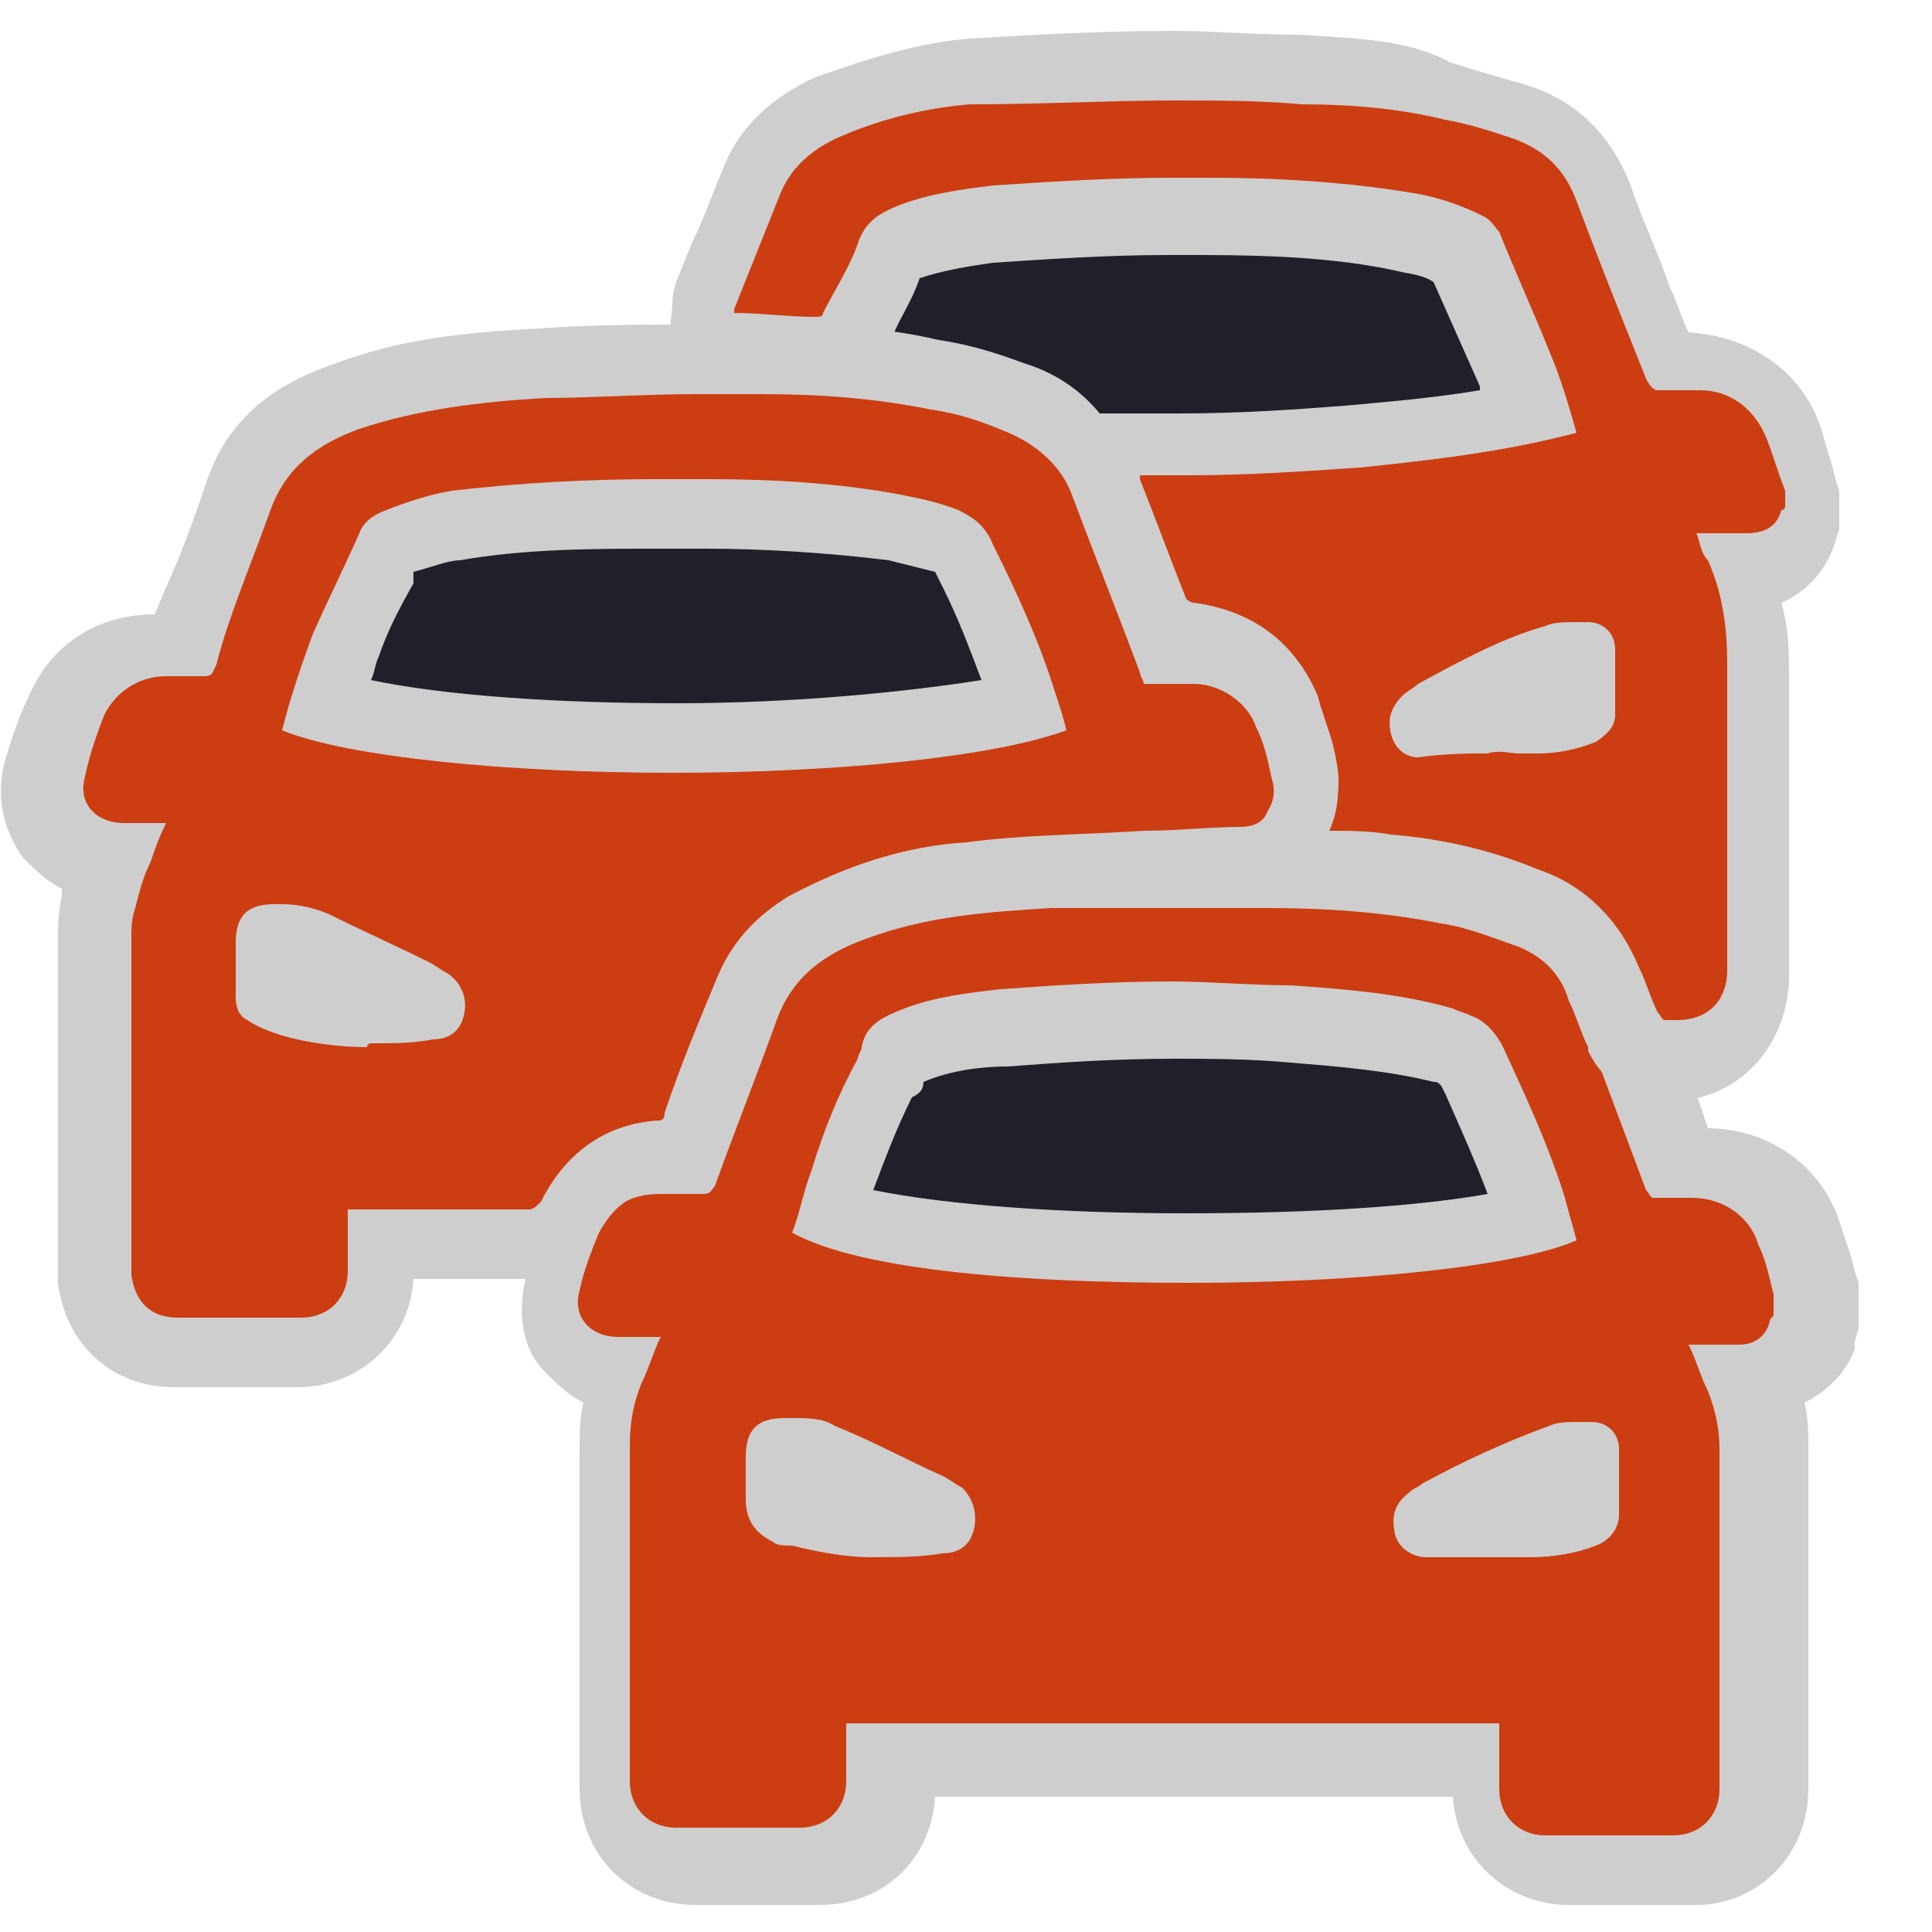 <?xml version="1.0" encoding="utf-8"?>
<!-- Generator: Adobe Illustrator 25.1.0, SVG Export Plug-In . SVG Version: 6.00 Build 0)  -->
<svg version="1.1" id="Layer_1" xmlns="http://www.w3.org/2000/svg" xmlns:xlink="http://www.w3.org/1999/xlink" x="0px" y="0px"
	 viewBox="0 0 50 50" style="enable-background:new 0 0 50 50;" xml:space="preserve">
<style type="text/css">
	.st0{fill:#20202A;}
	.st1{fill:#CC3D11;}
	.st2{fill:#CECECE;}
</style>
<g>
	<ellipse class="st0" cx="30.3" cy="29.9" rx="10.7" ry="5.3"/>
	<ellipse class="st0" cx="30.7" cy="9.1" rx="10.7" ry="5.3"/>
	<ellipse class="st0" cx="17.9" cy="16.3" rx="10.7" ry="5.3"/>
	<g>
		<g>
			<path class="st1" d="M40.3,48.2c-1.2,0-2-0.9-2.1-2c0-0.3,0-0.5,0-0.8H23c0,0.2,0,0.4,0,0.7c0,1.2-0.9,2.1-2.1,2.1
				c-0.5,0-1.1,0-1.6,0c-0.5,0-1.1,0-1.6,0c-1.2,0-2.1-0.9-2.1-2.1c0-2.9,0-5.8,0-8.7c0-0.7,0.1-1.3,0.4-1.9c-0.6,0-1.1-0.3-1.4-0.7
				c-0.3-0.4-0.5-1-0.3-1.6c0.2-0.7,0.4-1.2,0.6-1.6c0.5-1,1.3-1.5,2.4-1.5c0,0,0.6,0,0.7,0c0.2-0.4,0.3-0.8,0.5-1.2
				c0.4-0.9,0.7-1.8,1-2.7c0.6-1.6,1.9-2.3,2.8-2.6c1.5-0.5,3.1-0.8,5.1-0.8c1.3,0,2.6-0.1,3.9-0.1c0.5,0,1.1,0,1.6,0
				c1.4,0,3.1,0.1,4.7,0.4c0.7,0.1,1.4,0.3,2.1,0.6c1,0.4,1.7,1.1,2.1,2c0.4,1,0.7,1.9,1.1,2.9c0.2,0.5,0.4,1,0.6,1.5
				c0,0,0.6,0,0.6,0c1.2,0,2.2,0.7,2.6,1.8l0.5,1.4v0.8l-0.1,0.4c-0.3,0.7-0.9,1.1-1.6,1.1c0.2,0.5,0.4,1.1,0.4,1.8
				c0,2.9,0,5.9,0,8.8c0,1.2-0.9,2.1-2.1,2.1c-0.6,0-1.1,0-1.7,0C41.4,48.3,40.8,48.3,40.3,48.2z M20.2,39.1c0,0,0.1,0,0.2,0.1
				c0,0,0.2,0.1,0.2,0.1c0.5,0.1,1.1,0.1,1.5,0.1l0.4,0l0.6,0c0.4,0,0.8,0,1.1-0.1c0,0,0,0,0,0c0.1,0,0,0,0,0.1l0.5-0.8l-0.6,0.7
				c-0.1-0.1-0.2-0.2-0.3-0.2c-0.9-0.4-1.8-0.9-2.7-1.3c-0.3-0.1-0.5-0.2-0.7-0.2l-0.1,0c-0.1,0-0.1,0-0.1,0c0,0,0,0.1,0,0.1
				c0,0.2,0,0.3,0,0.5c0,0.2,0,0.5,0,0.7C20.2,39.1,20.2,39.1,20.2,39.1L20.2,39.1z M39.4,39.4L39.4,39.4c0.1,0,0.1,0,0.2,0
				c0.5,0,1-0.1,1.4-0.2c0,0,0.1,0,0.1,0c0-0.5,0-1,0-1.4c-0.1,0-0.2,0-0.2,0c-0.2,0-0.3,0-0.5,0.1c-1,0.3-2,0.8-3,1.4l-0.1,0.1
				c0,0-0.1,0-0.1,0.1l-0.1,0.1c0,0,0,0,0,0c0.2,0,0.4,0,0.6,0l0.9,0H39.4z M21.5,31.5c1.9,0.5,5.4,0.8,9.2,0.8
				c3.8,0,7.2-0.3,8.9-0.8l-0.1-0.2c-0.3-1.2-0.9-2.3-1.4-3.5l-0.1-0.3c-0.1-0.2-0.2-0.3-0.4-0.3c-0.1,0-0.3-0.1-0.4-0.1
				c-1.3-0.4-2.7-0.5-4-0.5c-1.1,0-2.1-0.1-3-0.1c-1.6,0-3,0.1-4.3,0.2c-0.7,0.1-1.6,0.2-2.3,0.4c-0.4,0.1-0.5,0.3-0.6,0.4
				C23.1,27.7,23,27.9,23,28c-0.5,0.9-0.9,1.9-1.2,2.8C21.7,31,21.6,31.3,21.5,31.5z"/>
			<path class="st2" d="M31.2,23.5c0.5,0,1.1,0,1.6,0c1.5,0,3,0.1,4.5,0.4c0.7,0.1,1.4,0.4,2,0.6c0.7,0.3,1.2,0.8,1.5,1.5
				c0.6,1.6,1.2,3.2,1.8,4.8c0.1,0.1,0.1,0.2,0.2,0.2c0,0,0,0,0,0c0.1,0,0.3,0,0.4,0c0.2,0,0.4,0,0.6,0c0.8,0,1.5,0.5,1.7,1.2
				c0.2,0.4,0.3,0.9,0.4,1.3c0,0.2,0,0.3,0,0.5c0,0.1-0.1,0.1-0.1,0.2c-0.1,0.4-0.4,0.6-0.8,0.6c-0.2,0-0.3,0-0.5,0
				c-0.3,0-0.5,0-0.8,0c0.2,0.4,0.3,0.8,0.5,1.2c0.2,0.5,0.3,1,0.3,1.5c0,2.9,0,5.9,0,8.8c0,0.7-0.5,1.2-1.2,1.2c-0.6,0-1.1,0-1.7,0
				c-0.5,0-1.1,0-1.6,0c-0.7,0-1.2-0.5-1.2-1.2c0-0.5,0-0.9,0-1.4c0-0.1,0-0.2,0-0.3c-5.7,0-11.3,0-16.9,0c0,0.1,0,0.2,0,0.2
				c0,0.4,0,0.9,0,1.3c0,0.7-0.5,1.2-1.2,1.2c-0.5,0-1.1,0-1.6,0c-0.5,0-1.1,0-1.6,0c-0.7,0-1.2-0.5-1.2-1.2c0-2.9,0-5.8,0-8.7
				c0-0.6,0.1-1.1,0.3-1.6c0.2-0.4,0.3-0.8,0.5-1.2c-0.3,0-0.5,0-0.7,0c-0.1,0-0.3,0-0.4,0c-0.7,0-1.2-0.5-1-1.2
				c0.1-0.5,0.3-1,0.5-1.5c0.3-0.7,0.8-1,1.6-1c0.2,0,0.4,0,0.6,0c0.2,0,0.3,0,0.5,0c0,0,0,0,0,0c0.2,0,0.2-0.1,0.3-0.2
				c0.5-1.4,1.1-2.9,1.6-4.3c0.4-1.1,1.2-1.7,2.3-2.1c1.6-0.6,3.2-0.7,4.8-0.8C28.6,23.5,29.9,23.5,31.2,23.5 M30.8,33.2
				c4.2,0,8.4-0.4,10-1.1c-0.1-0.4-0.2-0.7-0.3-1.1c-0.4-1.3-1-2.6-1.6-3.9c-0.2-0.4-0.5-0.7-0.8-0.8c-0.2-0.1-0.3-0.1-0.5-0.2
				c-1.4-0.4-2.8-0.5-4.2-0.6c-1,0-2.1-0.1-3.1-0.1c-1.5,0-3,0.1-4.4,0.2c-0.9,0.1-1.7,0.2-2.5,0.5c-0.5,0.2-1,0.4-1.1,1
				c0,0.1-0.1,0.2-0.1,0.3c-0.5,0.9-0.9,1.9-1.2,2.9c-0.2,0.5-0.3,1.1-0.5,1.6C22.3,32.9,26.6,33.2,30.8,33.2 M22.5,40.3
				c0.8,0,1.3,0,1.9-0.1c0.4,0,0.7-0.2,0.8-0.6c0.1-0.4,0-0.8-0.3-1.1c-0.2-0.1-0.3-0.2-0.5-0.3c-0.9-0.4-1.8-0.9-2.8-1.3
				c-0.3-0.2-0.7-0.2-1.1-0.2c-0.1,0-0.1,0-0.2,0c-0.7,0-1,0.3-1,1c0,0.4,0,0.8,0,1.1c0,0.6,0.3,0.9,0.7,1.1
				c0.1,0.1,0.3,0.1,0.5,0.1C21.3,40.2,22,40.3,22.5,40.3 M37.6,40.3c0.3,0,0.6,0,0.9,0c0,0,0,0,0,0c0.2,0,0.5,0,0.7,0
				c0.1,0,0.3,0,0.4,0c0.6,0,1.2-0.1,1.7-0.3c0.3-0.1,0.6-0.4,0.6-0.8c0-0.6,0-1.1,0-1.7c0-0.4-0.3-0.7-0.7-0.7c-0.1,0-0.2,0-0.4,0
				c-0.2,0-0.5,0-0.7,0.1c-1.1,0.4-2.2,0.9-3.3,1.5c-0.1,0.1-0.2,0.1-0.3,0.2c-0.4,0.3-0.5,0.6-0.4,1.1c0.1,0.4,0.5,0.6,0.8,0.6
				C37.1,40.3,37.3,40.3,37.6,40.3 M31.2,21.7c-1.3,0-2.6,0-3.9,0.1c-2.1,0.1-3.8,0.3-5.4,0.9c-1.7,0.6-2.8,1.6-3.3,3.2
				c-0.3,0.9-0.7,1.8-1,2.7c-0.1,0.2-0.2,0.4-0.2,0.6l0,0c-1.4,0-2.6,0.8-3.2,2.1c-0.2,0.5-0.4,1.1-0.6,1.8
				c-0.2,0.9-0.1,1.8,0.5,2.4c0.3,0.3,0.6,0.6,1,0.8c-0.1,0.4-0.1,0.8-0.1,1.3c0,2.9,0,5.8,0,8.7c0,1.7,1.3,3,3,3c0.5,0,1.1,0,1.6,0
				c0.5,0,1.1,0,1.6,0c1.7,0,2.9-1.2,3-2.8h13.4c0.1,1.6,1.4,2.8,3,2.8c0.5,0,1.1,0,1.6,0c0.6,0,1.1,0,1.7,0c1.6,0,2.9-1.3,2.9-3
				c0-2.9,0-5.9,0-8.8c0-0.4,0-0.8-0.1-1.2c0.6-0.3,1.1-0.8,1.3-1.4l0-0.1l0-0.1l0.1-0.3v-0.4v-0.5v-0.3l-0.1-0.3l-0.1-0.4l-0.3-0.9
				c-0.5-1.5-1.9-2.4-3.4-2.4l0,0c-0.1-0.3-0.2-0.6-0.3-0.9c-0.4-1-0.7-1.9-1.1-2.9c-0.5-1.2-1.4-2.1-2.6-2.6
				c-0.8-0.3-1.6-0.5-2.3-0.7c-1.7-0.4-3.4-0.4-4.8-0.4C32.3,21.7,31.7,21.7,31.2,21.7L31.2,21.7z M23.9,28C24,28,24,28,23.9,28
				c0.7-0.3,1.5-0.4,2.2-0.4c1.3-0.1,2.7-0.2,4.3-0.2c0.9,0,1.9,0,3,0.1c1.2,0.1,2.5,0.2,3.7,0.5c0.1,0,0.1,0,0.2,0.1l0.1,0.2
				c0.4,0.9,0.8,1.8,1.1,2.6c-1.7,0.3-4.3,0.5-7.8,0.5c-3.2,0-6.1-0.2-8.1-0.6c0.3-0.8,0.6-1.6,1-2.4C23.8,28.3,23.9,28.2,23.9,28
				L23.9,28z"/>
		</g>
		<g>
			<path class="st1" d="M43.5,27.5c-0.1,0-0.3,0-0.5,0c-0.4-0.1-0.7-0.4-0.8-0.7l0-0.1c-0.2-0.4-0.3-0.7-0.5-1.1
				c-0.3-0.9-1-1.6-2.1-2c-1.1-0.4-2.3-0.7-3.6-0.8c-0.4,0-0.7-0.1-1.1-0.1l-1.5-0.1l0.3-1.3c0-0.2,0.1-0.4,0.1-0.6
				c0-0.2,0-0.5-0.1-0.9l-0.1-0.3c-0.1-0.3-0.2-0.6-0.3-0.9c-0.5-1.1-1.3-1.7-2.5-1.8c-0.4,0-0.8-0.3-0.9-0.7
				c-0.4-1-0.8-1.9-1.1-2.9l-0.1-0.3l-0.2-1.2l1.1,0c0.4,0,0.8,0,1.3,0c1.5,0,3-0.1,4.3-0.2c1.3-0.1,2.9-0.3,4.6-0.7
				c-0.1-0.4-0.2-0.8-0.4-1.1c-0.4-1-0.8-2-1.3-2.9l0-0.1c-0.5-0.3-1-0.4-1.6-0.5c-1.5-0.3-3.1-0.4-5.2-0.4c-0.3,0-0.6,0-0.9,0
				c-1.5,0-3.1,0.1-4.5,0.2C25,6,24.3,6.1,23.6,6.4c-0.3,0.1-0.5,0.3-0.5,0.5c-0.2,0.5-0.4,1-0.7,1.5l-0.2,0.4
				c-0.2,0.4-0.6,0.6-1,0.6c-0.6,0-1.1,0-1.6-0.1l-1.4-0.1l0.1-1c0,0,0-0.2,0.1-0.3l0.4-1c0.3-0.6,0.5-1.3,0.8-2
				c0.3-0.9,1-1.5,1.9-1.9c1.3-0.5,2.5-0.9,3.7-1c1.6-0.2,3.3-0.2,5.2-0.2c1.1,0,2.2,0,3.3,0.1c1.2,0,2.6,0.1,3.9,0.4
				c0.6,0.1,1.3,0.3,1.9,0.6c1.1,0.4,1.8,1.1,2.2,2.1c0.3,0.9,0.7,1.7,1,2.6c0.2,0.6,0.5,1.2,0.7,1.8c0,0,0.7,0,0.7,0
				c1.1,0,2.1,0.7,2.5,1.8c0.1,0.3,0.2,0.6,0.3,0.9l0.2,0.6v0.7L47,13.4c-0.3,0.9-0.9,1.3-1.7,1.4c0.3,0.9,0.4,1.8,0.4,2.6
				c0,1.9,0,3.8,0,5.7l0,2.3C45.6,26.6,44.7,27.5,43.5,27.5z M37,18.5c0.4,0,0.7,0.1,1.1,0.1l0.5,0l0.8,0c0.2,0,0.3,0,0.5,0
				c0.5,0,0.8-0.1,1.1-0.2c0,0,0,0,0.1,0c0-0.6,0-1,0-1.4l-0.1,0c-0.3,0-0.4,0-0.6,0.1c-1,0.3-1.9,0.8-2.9,1.3l-0.2,0.1
				C37.1,18.4,37,18.5,37,18.5C37,18.5,37,18.5,37,18.5z"/>
			<path class="st2" d="M30.4,2.6c1.1,0,2.2,0,3.3,0.1c1.2,0,2.5,0.1,3.7,0.4c0.6,0.1,1.2,0.3,1.8,0.5c0.8,0.3,1.3,0.8,1.6,1.6
				c0.6,1.6,1.2,3.1,1.8,4.6c0.1,0.2,0.2,0.3,0.3,0.3c0,0,0,0,0.1,0c0.1,0,0.3,0,0.4,0c0.2,0,0.4,0,0.6,0c0.8,0,1.4,0.5,1.7,1.2
				c0.2,0.5,0.3,0.9,0.5,1.4c0,0.1,0,0.3,0,0.4c0,0,0,0.1-0.1,0.1c-0.1,0.4-0.4,0.6-0.9,0.6c-0.4,0-0.8,0-1.2,0c0,0,0,0-0.1,0
				c0.1,0.2,0.1,0.5,0.3,0.7c0.4,0.9,0.5,1.8,0.5,2.7c0,2.6,0,5.3,0,7.9c0,0.8-0.5,1.3-1.3,1.3c-0.1,0-0.2,0-0.3,0
				c-0.1,0-0.1-0.1-0.2-0.2c-0.2-0.4-0.3-0.8-0.5-1.2c-0.5-1.2-1.4-2.1-2.6-2.5c-1.2-0.5-2.5-0.8-3.8-0.9c-0.5-0.1-1.1-0.1-1.6-0.1
				c0.1-0.3,0.1-0.6,0.2-0.9c0.1-0.4,0-0.9-0.1-1.3c-0.1-0.4-0.3-0.9-0.4-1.3c-0.6-1.4-1.7-2.2-3.2-2.4c-0.1,0-0.2-0.1-0.2-0.1
				c-0.4-1-0.8-2.1-1.2-3.1c0,0,0,0,0-0.1c0.4,0,0.8,0,1.3,0c1.5,0,2.9-0.1,4.4-0.2c1.9-0.2,3.7-0.4,5.6-0.9
				c-0.2-0.7-0.4-1.4-0.7-2.1c-0.4-1-0.9-2.1-1.3-3.1c-0.1-0.1-0.2-0.3-0.4-0.4c-0.6-0.3-1.2-0.5-1.8-0.6c-1.8-0.3-3.6-0.4-5.3-0.4
				c-0.3,0-0.6,0-1,0c-1.5,0-3.1,0.1-4.6,0.2c-0.8,0.1-1.6,0.2-2.4,0.5c-0.5,0.2-0.9,0.4-1.1,1c-0.2,0.6-0.6,1.2-0.9,1.8
				c0,0.1-0.1,0.1-0.2,0.1c0,0,0,0,0,0c-0.7,0-1.4-0.1-2.1-0.1c0,0,0-0.1,0-0.1c0.4-1,0.8-2,1.2-3c0.3-0.7,0.8-1.1,1.4-1.4
				c1.1-0.5,2.3-0.8,3.5-0.9C27,2.7,28.7,2.6,30.4,2.6 M38.5,19.5C38.5,19.5,38.5,19.5,38.5,19.5c0.3-0.1,0.6,0,0.8,0
				c0.2,0,0.3,0,0.5,0c0.5,0,1-0.1,1.5-0.3c0.3-0.2,0.5-0.4,0.5-0.7c0-0.6,0-1.1,0-1.7c0-0.4-0.3-0.7-0.7-0.7c-0.1,0-0.2,0-0.3,0
				c-0.3,0-0.6,0-0.8,0.1c-1.1,0.3-2.2,0.9-3.3,1.5c-0.1,0.1-0.3,0.2-0.4,0.3c-0.3,0.3-0.4,0.6-0.3,1c0.1,0.4,0.4,0.6,0.7,0.6
				C37.4,19.5,38,19.5,38.5,19.5 M30.4,0.8c-1.9,0-3.7,0.1-5.3,0.2c-1.3,0.1-2.6,0.5-4,1c-1.1,0.5-2,1.3-2.4,2.4
				c-0.3,0.7-0.5,1.3-0.8,1.9l-0.4,1c-0.1,0.3-0.1,0.5-0.1,0.6L17.2,10l1.9,0.1l0.4,0c0.6,0,1.1,0.1,1.6,0.1l0,0l0,0
				c0.7,0,1.5-0.4,1.8-1.1l0.2-0.4c0.2-0.5,0.5-0.9,0.7-1.5c0,0,0,0,0,0c0.6-0.2,1.2-0.3,1.9-0.4c1.5-0.1,3-0.2,4.5-0.2
				c0.3,0,0.6,0,0.9,0c2,0,3.6,0.1,5,0.4c0.4,0.1,0.7,0.1,1,0.3c0.4,0.9,0.8,1.8,1.2,2.7c0,0,0,0.1,0,0.1c-1.2,0.2-2.4,0.3-3.5,0.4
				c-1.3,0.1-2.7,0.2-4.3,0.2c-0.4,0-0.8,0-1.2,0l-2.2,0l0.4,2.2c0,0.1,0,0.2,0.1,0.4l0.2,0.4c0.4,0.9,0.7,1.8,1.1,2.7
				c0.3,0.7,1,1.2,1.7,1.3c0.9,0.1,1.4,0.5,1.7,1.3c0.1,0.2,0.2,0.5,0.3,0.8l0.1,0.3c0.1,0.2,0.1,0.3,0.1,0.4c0,0.2-0.1,0.4-0.1,0.5
				l-0.1,0.3l-0.4,2l2,0.2l0.5,0c0.4,0,0.7,0.1,1.1,0.1c1.2,0.1,2.3,0.4,3.3,0.8c0.8,0.3,1.3,0.8,1.5,1.5c0.2,0.4,0.3,0.8,0.5,1.2
				l0,0.1c0.3,0.6,0.8,1.1,1.5,1.2c0.2,0,0.4,0.1,0.6,0.1c1.7,0,3-1.3,3.1-3.1l0-2.3c0-1.9,0-3.7,0-5.6c0-0.6,0-1.2-0.2-1.9
				c0.7-0.3,1.2-0.9,1.4-1.6l0,0l0.1-0.3v-0.3v-0.4v-0.3l-0.1-0.3l-0.1-0.4c-0.1-0.3-0.2-0.7-0.3-1c-0.5-1.4-1.8-2.3-3.4-2.4l0,0
				c-0.2-0.4-0.3-0.8-0.5-1.2c-0.3-0.9-0.7-1.7-1-2.6c-0.5-1.3-1.4-2.2-2.7-2.6c-0.7-0.2-1.4-0.4-2-0.6C36.4,1,35,1,33.7,0.9
				C32.5,0.9,31.4,0.8,30.4,0.8L30.4,0.8z"/>
		</g>
		<g>
			<path class="st1" d="M4.5,35c-1.1,0-2-0.8-2.1-1.9c0-0.1,0-0.2,0-0.3l0-8.5c0-0.3,0-0.6,0.1-1c0.1-0.3,0.2-0.7,0.3-1
				c-0.6,0-1.1-0.3-1.4-0.7C1,21.2,0.9,20.6,1,20c0.2-0.7,0.4-1.3,0.6-1.8C2.1,17.3,3,16.8,4,16.8c0,0,0.6,0,0.6,0
				c0.2-0.4,0.3-0.9,0.5-1.3c0.3-0.9,0.7-1.7,1-2.6C6.7,11.2,8,10.6,9,10.2c1.5-0.5,3.1-0.8,5-0.8c1.3,0,2.7-0.1,4-0.1
				c0.6,0,1.1,0,1.7,0c1.4,0,3,0.1,4.6,0.4c0.6,0.1,1.3,0.3,2.1,0.6c1,0.4,1.7,1.1,2.1,2.1c0.4,1.1,0.8,2.2,1.3,3.3l0.4,1.1l0.7,0
				c1.1,0,2.1,0.7,2.5,1.7c0.1,0.4,0.3,0.8,0.4,1.1l0.1,0.2c0.2,0.5,0.1,1.1-0.1,1.6c-0.3,0.6-0.8,0.9-1.4,0.9l-3.8,0.2
				c-1.1,0-2.1,0.1-3.2,0.2c-1.5,0.1-2.9,0.5-4.2,1.2c-0.6,0.4-1.1,0.9-1.4,1.5c-0.5,1.2-1,2.4-1.4,3.6c-0.2,0.5-0.5,0.8-1.1,0.8
				c-1.1,0.1-1.8,0.6-2.3,1.6c-0.3,0.6-0.8,0.7-1.1,0.7c-0.7,0-3.8,0-3.8,0c0,0.2,0,0.5,0,0.7c0,1.2-0.9,2.1-2.1,2.1l-1.6,0L4.5,35z
				 M8.3,18.3c1.9,0.5,5.3,0.8,9.1,0.8h0c3.8,0,7.2-0.3,9.1-0.8l-0.1-0.2c-0.3-1.1-0.8-2.2-1.3-3.3l-0.2-0.5
				c-0.1-0.2-0.2-0.3-0.4-0.4c-0.5-0.1-1-0.3-1.4-0.4c-1.7-0.3-3.4-0.3-4.8-0.4c-0.4,0-0.8,0-1.3,0c-1.6,0-3.4,0-5.2,0.3
				c-0.5,0.1-1,0.2-1.5,0.4c-0.2,0.1-0.2,0.1-0.2,0.1l-0.3,0.6c-0.3,0.7-0.6,1.3-0.9,1.9C8.6,17.2,8.5,17.8,8.3,18.3z"/>
			<path class="st2" d="M18,10.2c0.6,0,1.1,0,1.7,0c1.5,0,2.9,0.1,4.4,0.4c0.7,0.1,1.3,0.3,2,0.6c0.7,0.3,1.3,0.8,1.6,1.5
				c0.6,1.6,1.2,3.1,1.8,4.7c0,0.1,0.1,0.2,0.1,0.3c0.3,0,0.5,0,0.8,0c0.2,0,0.3,0,0.5,0c0.7,0,1.4,0.5,1.6,1.1
				c0.2,0.4,0.3,0.8,0.4,1.3c0.1,0.3,0.1,0.6-0.1,0.9c-0.1,0.3-0.4,0.4-0.7,0.4c-0.8,0-1.6,0.1-2.5,0.1c-1.5,0.1-3.1,0.1-4.6,0.3
				c-1.6,0.1-3.1,0.6-4.6,1.4c-0.8,0.5-1.4,1.1-1.8,2c-0.5,1.2-1,2.4-1.4,3.6C17.2,29,17.1,29,17,29c-1.4,0.1-2.4,0.9-3,2.1
				c-0.1,0.1-0.2,0.2-0.3,0.2c0,0,0,0,0,0c-0.8,0-1.6,0-2.4,0c-0.7,0-1.4,0-2,0c-0.1,0-0.2,0-0.3,0c0,0.1,0,0.2,0,0.2
				c0,0.5,0,0.9,0,1.4c0,0.7-0.5,1.2-1.2,1.2c-0.5,0-1.1,0-1.6,0c-0.5,0-1,0-1.6,0c-0.7,0-1.1-0.4-1.2-1.1c0-0.1,0-0.2,0-0.2
				c0-2.8,0-5.7,0-8.5c0-0.3,0-0.5,0.1-0.8c0.1-0.4,0.2-0.8,0.4-1.2c0.1-0.3,0.2-0.6,0.4-1c-0.3,0-0.5,0-0.7,0c-0.1,0-0.3,0-0.4,0
				c-0.7,0-1.2-0.5-1-1.2c0.1-0.5,0.3-1.1,0.5-1.6c0.3-0.6,0.9-1,1.6-1c0.2,0,0.4,0,0.6,0c0.1,0,0.3,0,0.4,0c0,0,0,0,0,0
				c0.2,0,0.2-0.1,0.3-0.3C5.9,16,6.5,14.6,7,13.2c0.4-1.1,1.2-1.7,2.3-2.1c1.5-0.5,3.1-0.7,4.8-0.8C15.3,10.3,16.7,10.2,18,10.2
				 M17.4,20c4.2,0,8.3-0.4,10.2-1.1c-0.1-0.4-0.2-0.7-0.3-1c-0.4-1.3-1-2.6-1.6-3.8c-0.2-0.5-0.5-0.7-0.9-0.9
				c-0.5-0.2-1-0.3-1.5-0.4c-1.6-0.3-3.3-0.4-5-0.4c-0.4,0-0.8,0-1.3,0c-1.8,0-3.6,0.1-5.3,0.3c-0.6,0.1-1.2,0.3-1.7,0.5
				c-0.3,0.1-0.6,0.3-0.7,0.6c-0.4,0.9-0.8,1.7-1.2,2.6c-0.3,0.8-0.6,1.7-0.8,2.5C9,19.6,13.2,20,17.4,20 M9.5,27.1
				C9.5,27.1,9.5,27.1,9.5,27.1c0-0.1,0.1-0.1,0.1-0.1c0,0,0,0,0.1,0c0.5,0,1,0,1.5-0.1c0.4,0,0.7-0.2,0.8-0.6
				c0.1-0.4,0-0.8-0.4-1.1c-0.2-0.1-0.3-0.2-0.5-0.3c-0.8-0.4-1.7-0.8-2.5-1.2c-0.4-0.2-0.9-0.3-1.3-0.3c-0.1,0-0.1,0-0.2,0
				c-0.7,0-1,0.3-1,1c0,0.5,0,0.9,0,1.4c0,0.3,0.1,0.5,0.3,0.6c0.3,0.2,0.6,0.3,0.9,0.4C8,27,8.8,27.1,9.5,27.1 M18,8.4
				c-1.3,0-2.7,0-4,0.1c-2.1,0.1-3.7,0.3-5.3,0.9C6.9,10,5.8,11,5.3,12.6c-0.3,0.9-0.6,1.7-1,2.6c-0.1,0.2-0.2,0.5-0.3,0.7l0,0
				c-1.4,0-2.6,0.7-3.2,2c-0.3,0.6-0.5,1.2-0.7,1.9c-0.2,0.9,0,1.7,0.5,2.4c0.3,0.3,0.6,0.6,1,0.8c0,0.1,0,0.1,0,0.2
				c-0.1,0.4-0.1,0.9-0.1,1.1c0,2.4,0,4.8,0,7.1l0,1.4c0,0.1,0,0.3,0,0.4c0.2,1.6,1.4,2.7,3,2.7c0.5,0,1.1,0,1.6,0
				c0.5,0,1.1,0,1.6,0c1.6,0,2.9-1.2,3-2.8l0.5,0c0.8,0,1.6,0,2.4,0c0.8,0,1.5-0.4,1.9-1.2c0.4-0.7,0.8-1,1.6-1.1
				c0.9-0.1,1.5-0.6,1.8-1.4c0.5-1.2,0.9-2.4,1.4-3.6c0.2-0.5,0.5-0.8,1-1.1c1.2-0.6,2.5-1,3.9-1.1c1-0.1,2.1-0.1,3.2-0.2
				c0.4,0,0.9,0,1.3-0.1c0.4,0,0.7,0,1.1-0.1c0.4,0,0.9,0,1.3-0.1c0.9-0.1,1.7-0.6,2.2-1.4c0.4-0.7,0.4-1.5,0.2-2.3l0-0.1
				c-0.1-0.4-0.3-0.8-0.4-1.2c-0.5-1.4-1.8-2.3-3.3-2.3l-0.1,0l-0.2-0.5c-0.4-1.1-0.9-2.2-1.3-3.3c-0.5-1.3-1.4-2.2-2.7-2.6
				c-0.8-0.3-1.5-0.5-2.2-0.6c-1.7-0.4-3.3-0.4-4.7-0.4C19.1,8.4,18.6,8.4,18,8.4L18,8.4z M10.7,14.8c0.4-0.1,0.9-0.3,1.2-0.3
				c1.7-0.3,3.5-0.3,5.1-0.3c0.4,0,0.8,0,1.3,0c1.4,0,3.1,0.1,4.7,0.3c0.4,0.1,0.8,0.2,1.2,0.3l0.2,0.4c0.4,0.8,0.7,1.6,1,2.4
				c-1.9,0.3-4.8,0.6-7.9,0.6c-3.1,0-6-0.2-7.9-0.6c0.1-0.2,0.1-0.4,0.2-0.6c0.2-0.6,0.5-1.2,0.9-1.9L10.7,14.8L10.7,14.8z"/>
		</g>
	</g>
</g>
</svg>
